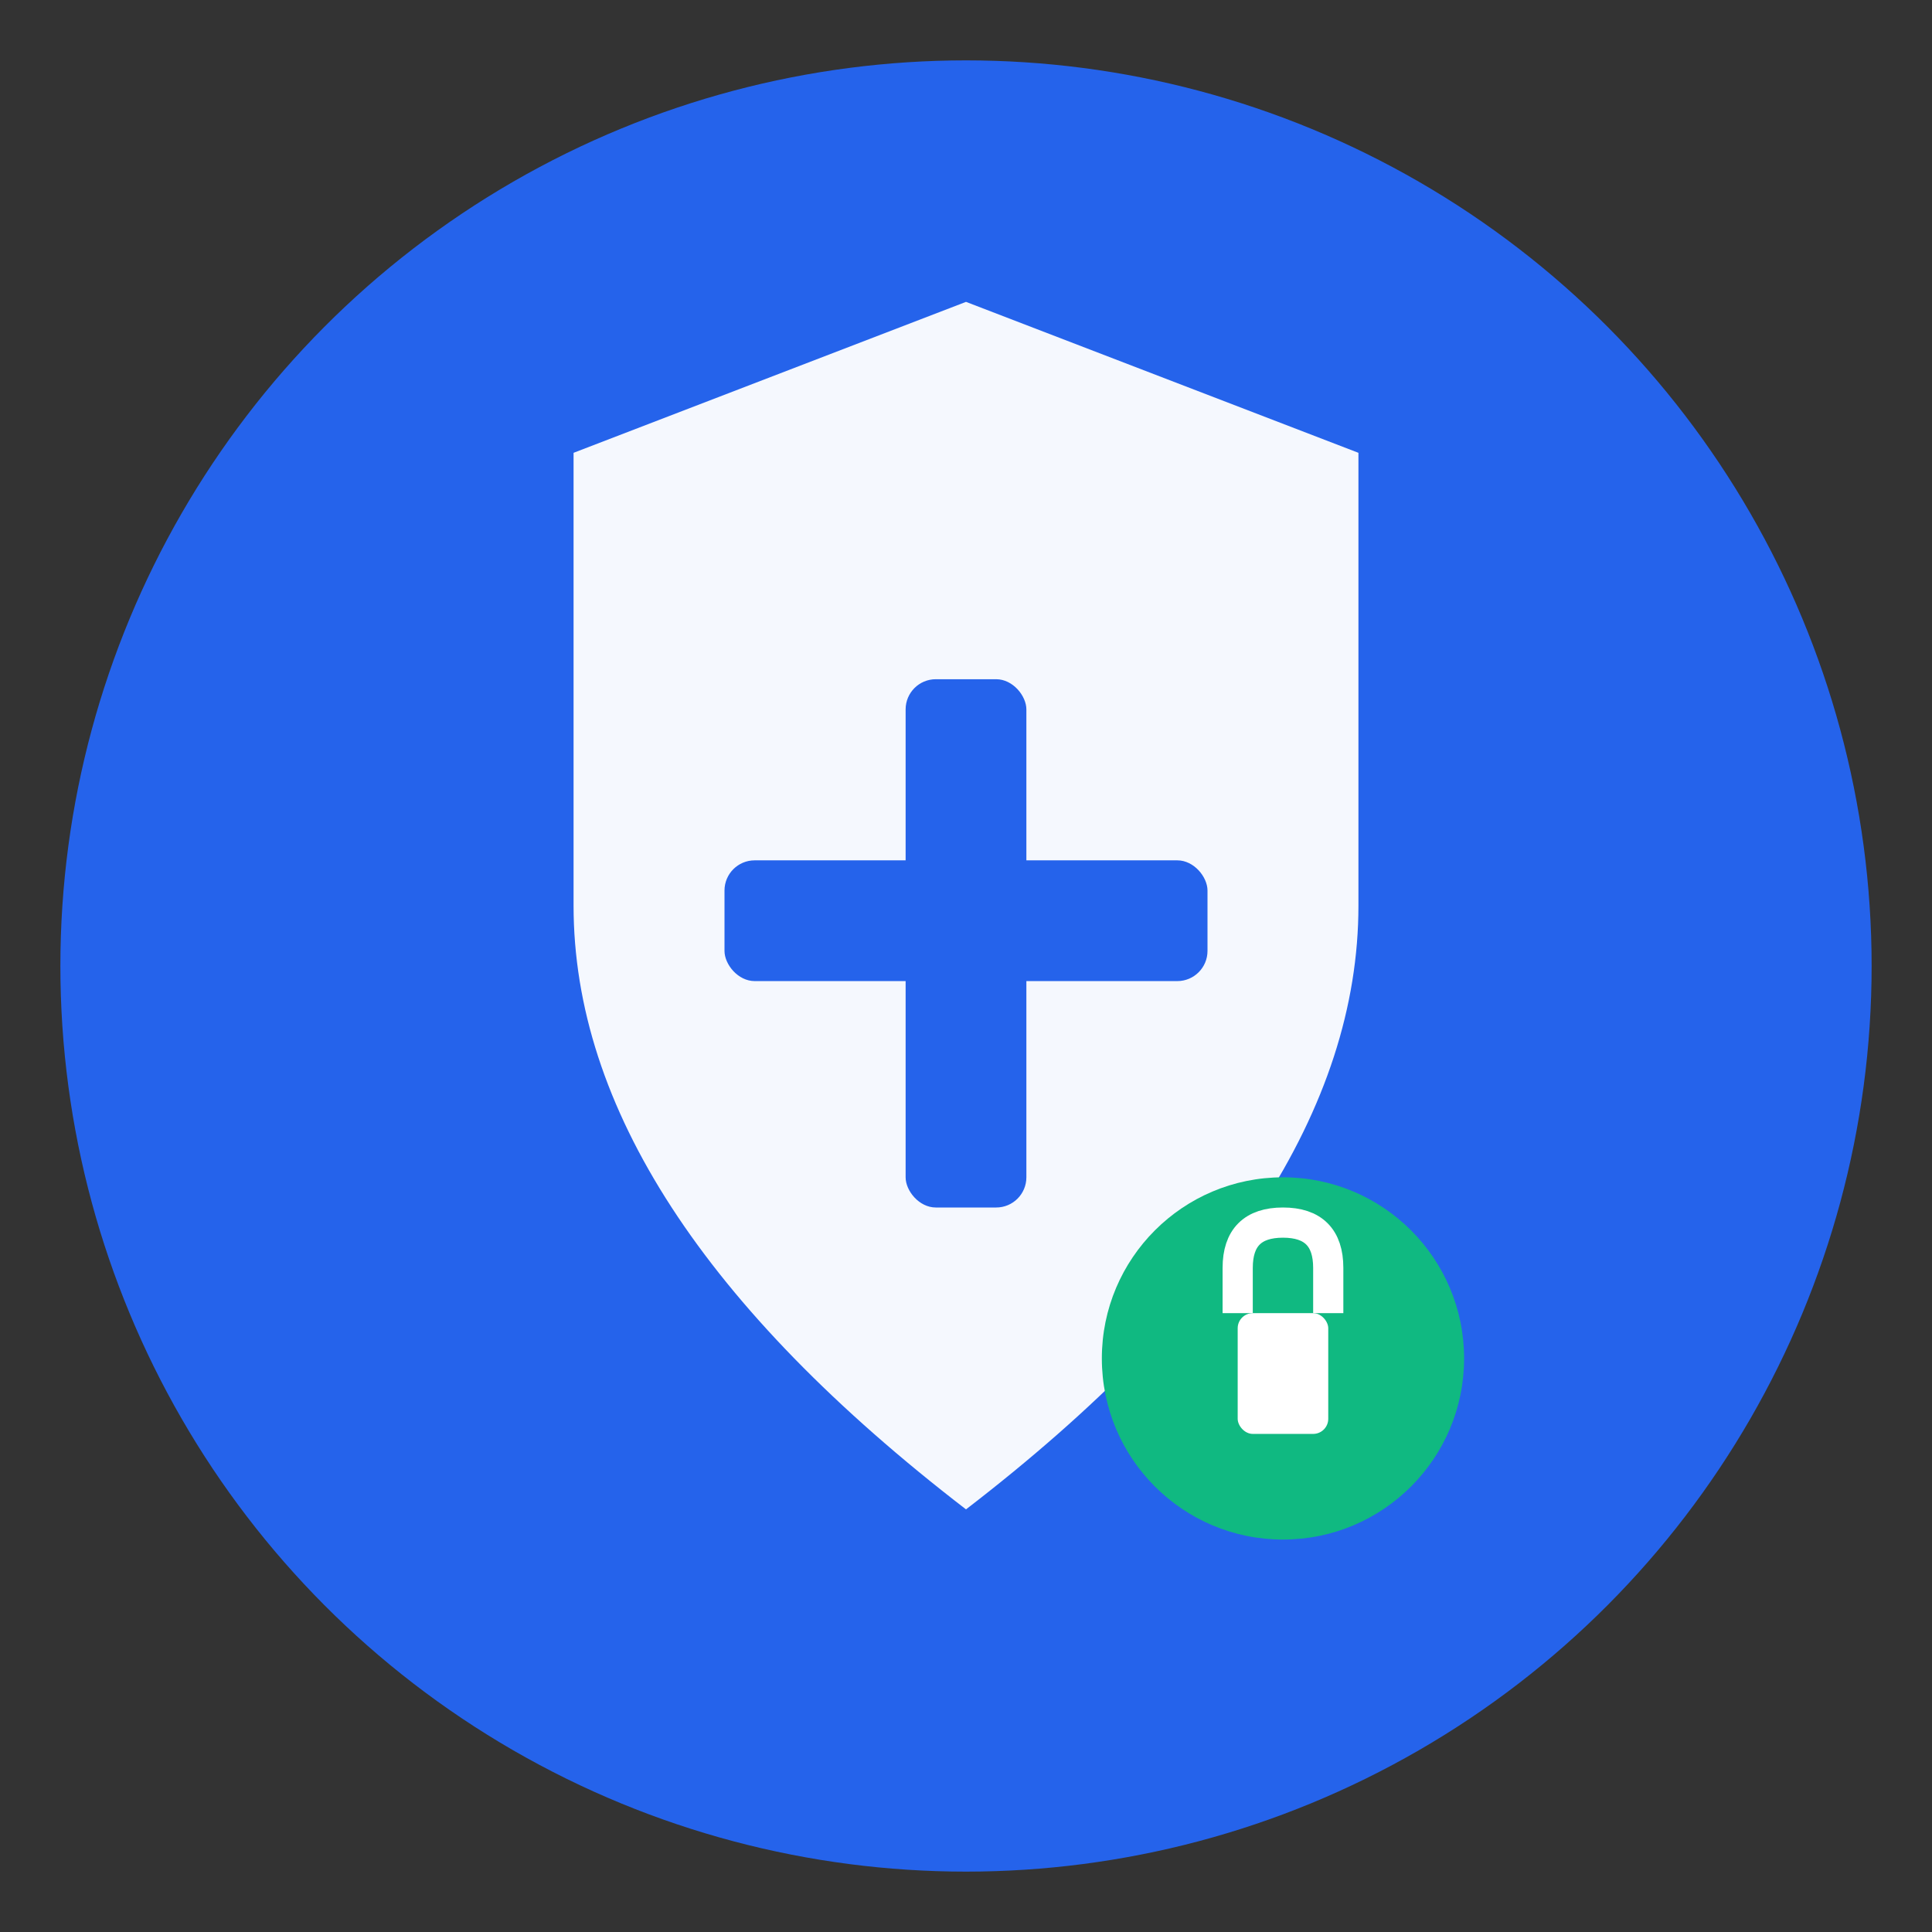 <svg xmlns="http://www.w3.org/2000/svg" viewBox="0 0 128 128" width="128" height="128">
  <rect x="0" y="0" width="128" height="128" fill="#333333" stroke="none"/>
  <!-- Background circle -->
  <circle cx="64" cy="64" r="60" fill="#2563eb" />

  <!-- Shield shape -->
  <path d="M64 20 L90 30 L90 60 Q90 80 64 100 Q38 80 38 60 L38 30 Z"
        fill="#fff" opacity="0.95"/>

  <!-- Medical cross -->
  <rect x="60" y="45" width="8" height="35" fill="#2563eb" rx="2"/>
  <rect x="48" y="57" width="32" height="8" fill="#2563eb" rx="2"/>

  <!-- Lock icon (bottom right) -->
  <circle cx="85" cy="90" r="12" fill="#10b981"/>
  <rect x="82" y="87" width="6" height="8" fill="#fff" rx="1"/>
  <path d="M82 87 L82 84 Q82 81 85 81 Q88 81 88 84 L88 87"
        fill="none" stroke="#fff" stroke-width="2"/>
</svg>
